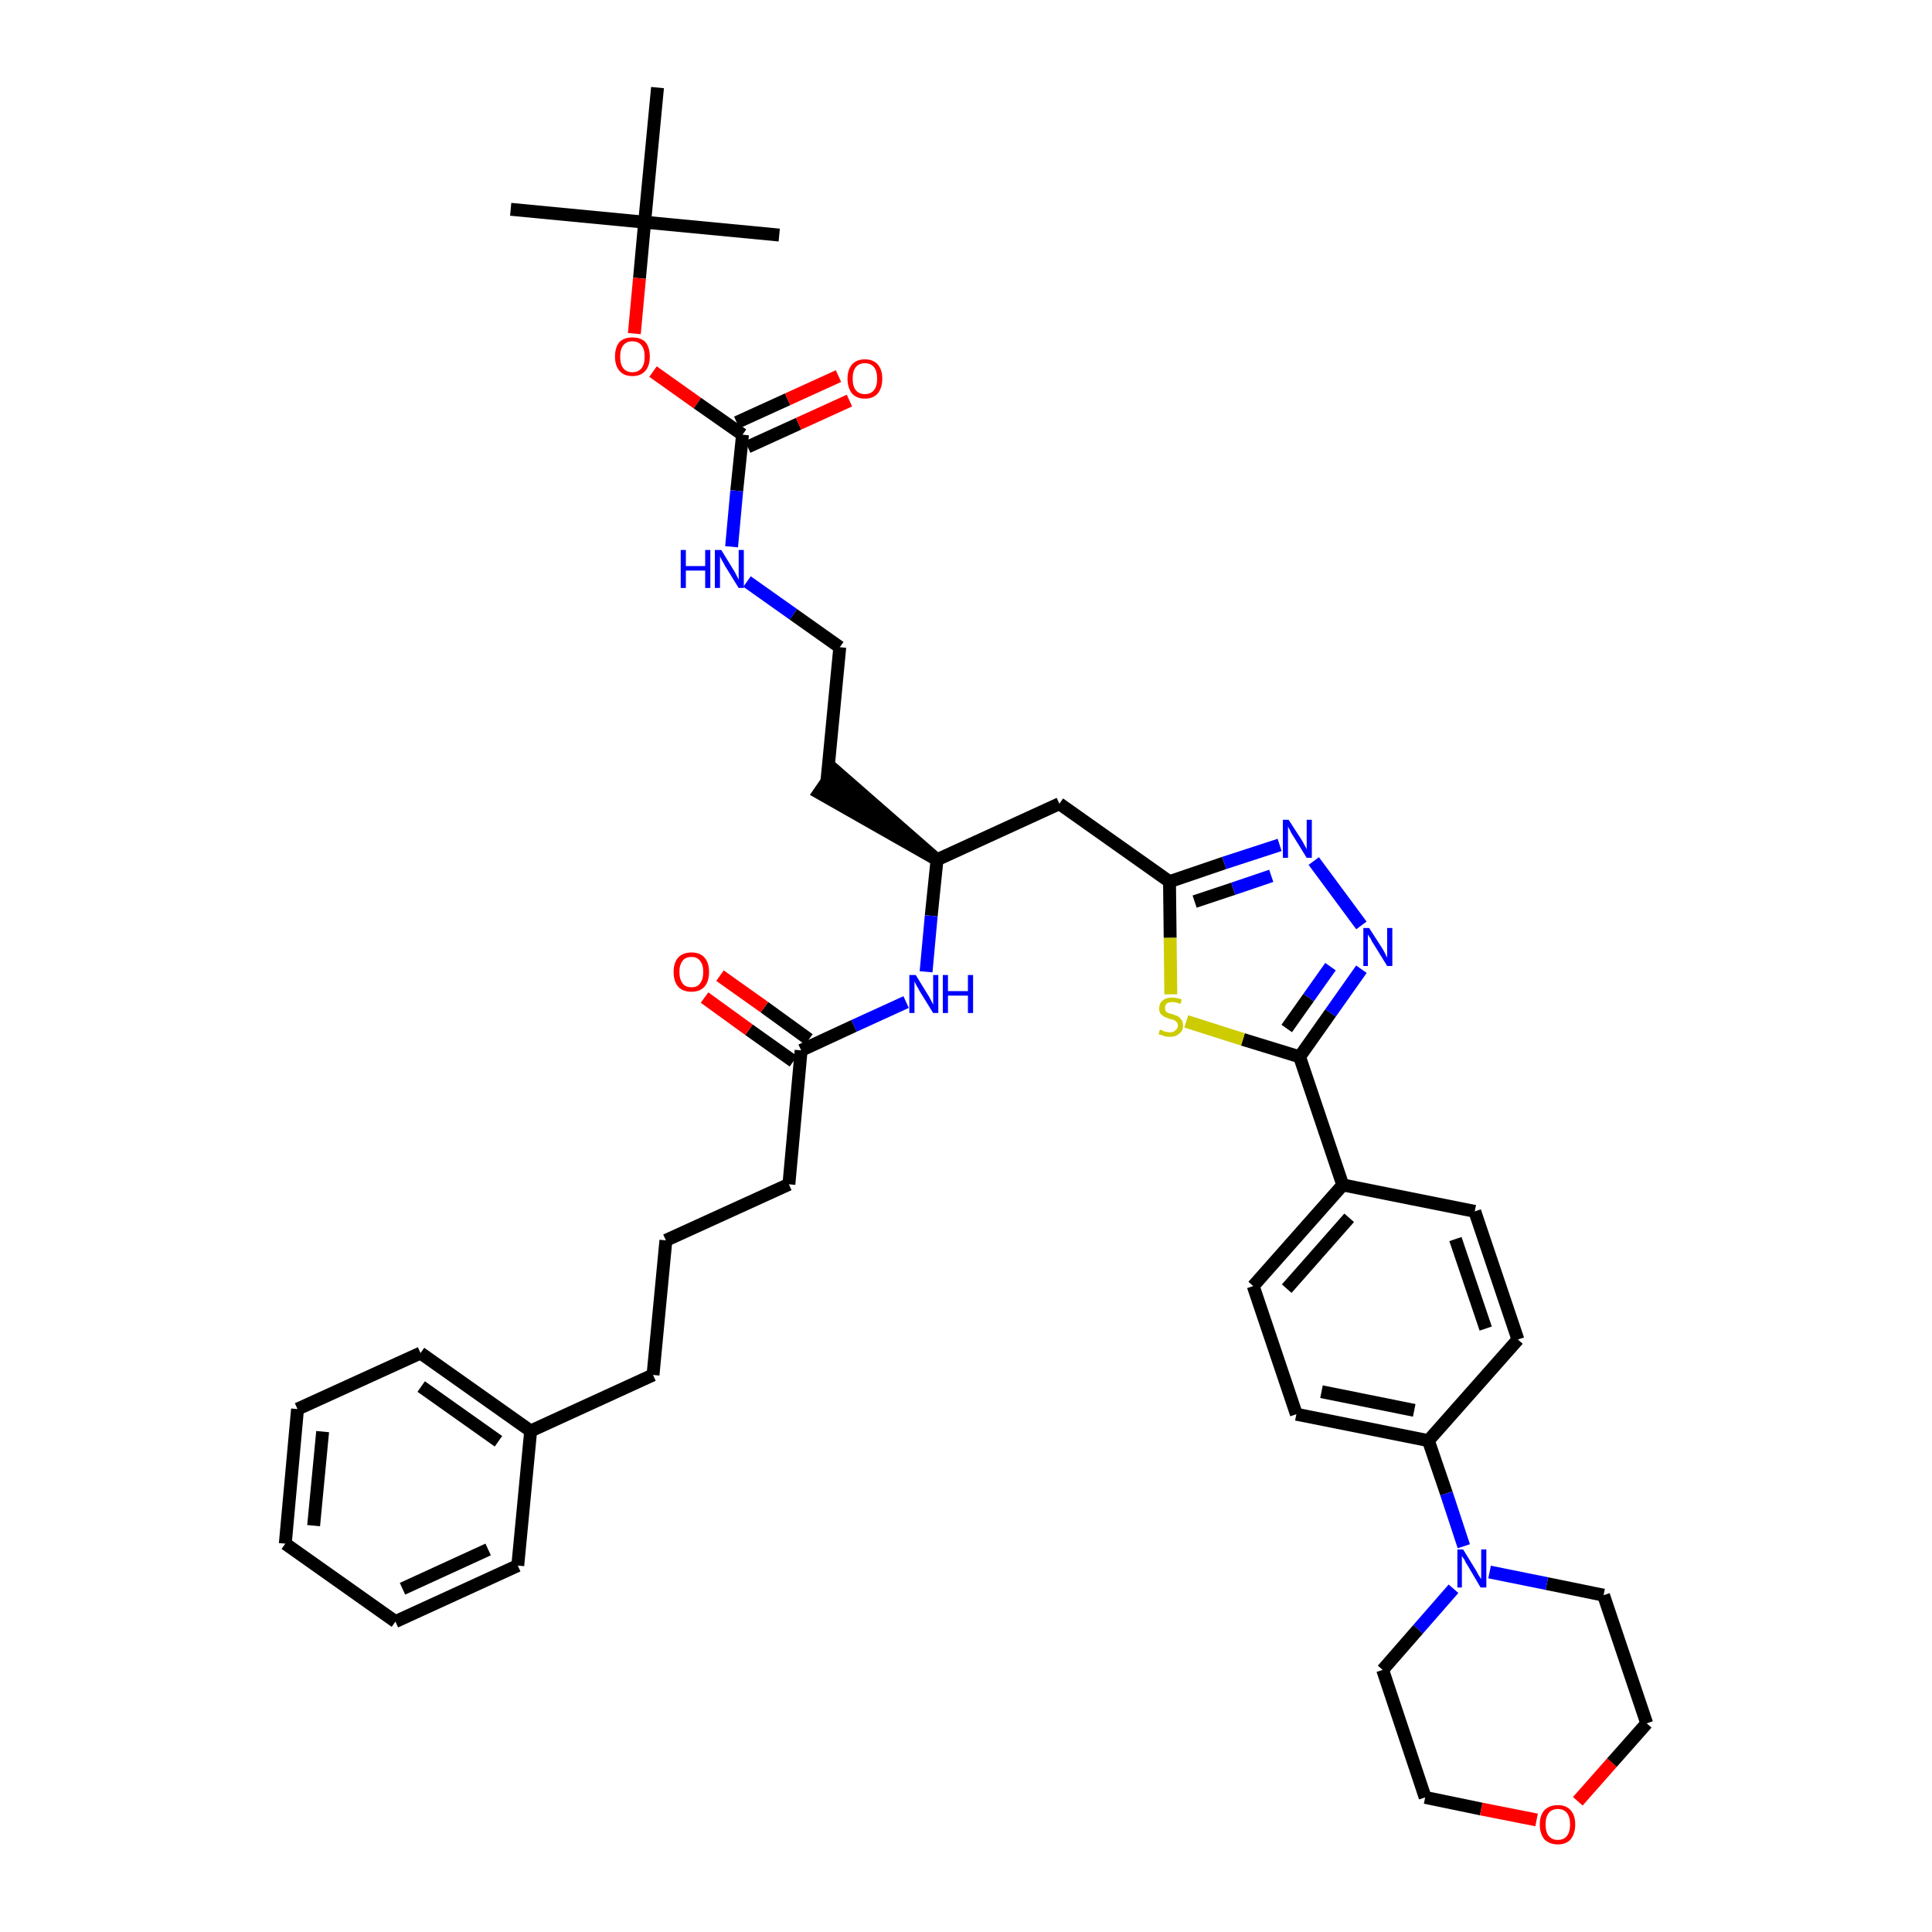 <?xml version='1.0' encoding='iso-8859-1'?>
<svg version='1.1' baseProfile='full'
              xmlns='http://www.w3.org/2000/svg'
                      xmlns:rdkit='http://www.rdkit.org/xml'
                      xmlns:xlink='http://www.w3.org/1999/xlink'
                  xml:space='preserve'
width='300px' height='300px' viewBox='0 0 300 300'>
<!-- END OF HEADER -->
<path class='bond-0 atom-0 atom-1' d='M 79.3,32.5 L 100.1,34.5' style='fill:none;fill-rule:evenodd;stroke:#000000;stroke-width:2.0px;stroke-linecap:butt;stroke-linejoin:miter;stroke-opacity:1' />
<path class='bond-1 atom-1 atom-2' d='M 100.1,34.5 L 121.0,36.5' style='fill:none;fill-rule:evenodd;stroke:#000000;stroke-width:2.0px;stroke-linecap:butt;stroke-linejoin:miter;stroke-opacity:1' />
<path class='bond-2 atom-1 atom-3' d='M 100.1,34.5 L 102.1,13.6' style='fill:none;fill-rule:evenodd;stroke:#000000;stroke-width:2.0px;stroke-linecap:butt;stroke-linejoin:miter;stroke-opacity:1' />
<path class='bond-3 atom-1 atom-4' d='M 100.1,34.5 L 99.3,43.2' style='fill:none;fill-rule:evenodd;stroke:#000000;stroke-width:2.0px;stroke-linecap:butt;stroke-linejoin:miter;stroke-opacity:1' />
<path class='bond-3 atom-1 atom-4' d='M 99.3,43.2 L 98.5,51.8' style='fill:none;fill-rule:evenodd;stroke:#FF0000;stroke-width:2.0px;stroke-linecap:butt;stroke-linejoin:miter;stroke-opacity:1' />
<path class='bond-4 atom-4 atom-5' d='M 101.4,57.7 L 108.3,62.6' style='fill:none;fill-rule:evenodd;stroke:#FF0000;stroke-width:2.0px;stroke-linecap:butt;stroke-linejoin:miter;stroke-opacity:1' />
<path class='bond-4 atom-4 atom-5' d='M 108.3,62.6 L 115.3,67.5' style='fill:none;fill-rule:evenodd;stroke:#000000;stroke-width:2.0px;stroke-linecap:butt;stroke-linejoin:miter;stroke-opacity:1' />
<path class='bond-5 atom-5 atom-6' d='M 116.1,69.4 L 124.0,65.8' style='fill:none;fill-rule:evenodd;stroke:#000000;stroke-width:2.0px;stroke-linecap:butt;stroke-linejoin:miter;stroke-opacity:1' />
<path class='bond-5 atom-5 atom-6' d='M 124.0,65.8 L 131.9,62.2' style='fill:none;fill-rule:evenodd;stroke:#FF0000;stroke-width:2.0px;stroke-linecap:butt;stroke-linejoin:miter;stroke-opacity:1' />
<path class='bond-5 atom-5 atom-6' d='M 114.4,65.6 L 122.3,62.0' style='fill:none;fill-rule:evenodd;stroke:#000000;stroke-width:2.0px;stroke-linecap:butt;stroke-linejoin:miter;stroke-opacity:1' />
<path class='bond-5 atom-5 atom-6' d='M 122.3,62.0 L 130.2,58.4' style='fill:none;fill-rule:evenodd;stroke:#FF0000;stroke-width:2.0px;stroke-linecap:butt;stroke-linejoin:miter;stroke-opacity:1' />
<path class='bond-6 atom-5 atom-7' d='M 115.3,67.5 L 114.4,76.2' style='fill:none;fill-rule:evenodd;stroke:#000000;stroke-width:2.0px;stroke-linecap:butt;stroke-linejoin:miter;stroke-opacity:1' />
<path class='bond-6 atom-5 atom-7' d='M 114.4,76.2 L 113.6,84.9' style='fill:none;fill-rule:evenodd;stroke:#0000FF;stroke-width:2.0px;stroke-linecap:butt;stroke-linejoin:miter;stroke-opacity:1' />
<path class='bond-7 atom-7 atom-8' d='M 116.0,90.3 L 123.2,95.4' style='fill:none;fill-rule:evenodd;stroke:#0000FF;stroke-width:2.0px;stroke-linecap:butt;stroke-linejoin:miter;stroke-opacity:1' />
<path class='bond-7 atom-7 atom-8' d='M 123.2,95.4 L 130.4,100.5' style='fill:none;fill-rule:evenodd;stroke:#000000;stroke-width:2.0px;stroke-linecap:butt;stroke-linejoin:miter;stroke-opacity:1' />
<path class='bond-8 atom-8 atom-9' d='M 130.4,100.5 L 128.4,121.3' style='fill:none;fill-rule:evenodd;stroke:#000000;stroke-width:2.0px;stroke-linecap:butt;stroke-linejoin:miter;stroke-opacity:1' />
<path class='bond-9 atom-10 atom-9' d='M 145.5,133.5 L 129.6,119.6 L 127.2,123.1 Z' style='fill:#000000;fill-rule:evenodd;fill-opacity:1;stroke:#000000;stroke-width:2.0px;stroke-linecap:butt;stroke-linejoin:miter;stroke-opacity:1;' />
<path class='bond-10 atom-10 atom-11' d='M 145.5,133.5 L 164.5,124.8' style='fill:none;fill-rule:evenodd;stroke:#000000;stroke-width:2.0px;stroke-linecap:butt;stroke-linejoin:miter;stroke-opacity:1' />
<path class='bond-28 atom-10 atom-29' d='M 145.5,133.5 L 144.6,142.2' style='fill:none;fill-rule:evenodd;stroke:#000000;stroke-width:2.0px;stroke-linecap:butt;stroke-linejoin:miter;stroke-opacity:1' />
<path class='bond-28 atom-10 atom-29' d='M 144.6,142.2 L 143.8,150.9' style='fill:none;fill-rule:evenodd;stroke:#0000FF;stroke-width:2.0px;stroke-linecap:butt;stroke-linejoin:miter;stroke-opacity:1' />
<path class='bond-11 atom-11 atom-12' d='M 164.5,124.8 L 181.6,136.9' style='fill:none;fill-rule:evenodd;stroke:#000000;stroke-width:2.0px;stroke-linecap:butt;stroke-linejoin:miter;stroke-opacity:1' />
<path class='bond-12 atom-12 atom-13' d='M 181.6,136.9 L 190.1,134.0' style='fill:none;fill-rule:evenodd;stroke:#000000;stroke-width:2.0px;stroke-linecap:butt;stroke-linejoin:miter;stroke-opacity:1' />
<path class='bond-12 atom-12 atom-13' d='M 190.1,134.0 L 198.7,131.2' style='fill:none;fill-rule:evenodd;stroke:#0000FF;stroke-width:2.0px;stroke-linecap:butt;stroke-linejoin:miter;stroke-opacity:1' />
<path class='bond-12 atom-12 atom-13' d='M 185.5,140.0 L 191.5,138.0' style='fill:none;fill-rule:evenodd;stroke:#000000;stroke-width:2.0px;stroke-linecap:butt;stroke-linejoin:miter;stroke-opacity:1' />
<path class='bond-12 atom-12 atom-13' d='M 191.5,138.0 L 197.4,136.0' style='fill:none;fill-rule:evenodd;stroke:#0000FF;stroke-width:2.0px;stroke-linecap:butt;stroke-linejoin:miter;stroke-opacity:1' />
<path class='bond-40 atom-28 atom-12' d='M 181.8,154.4 L 181.7,145.6' style='fill:none;fill-rule:evenodd;stroke:#CCCC00;stroke-width:2.0px;stroke-linecap:butt;stroke-linejoin:miter;stroke-opacity:1' />
<path class='bond-40 atom-28 atom-12' d='M 181.7,145.6 L 181.6,136.9' style='fill:none;fill-rule:evenodd;stroke:#000000;stroke-width:2.0px;stroke-linecap:butt;stroke-linejoin:miter;stroke-opacity:1' />
<path class='bond-13 atom-13 atom-14' d='M 204.0,133.7 L 211.4,143.7' style='fill:none;fill-rule:evenodd;stroke:#0000FF;stroke-width:2.0px;stroke-linecap:butt;stroke-linejoin:miter;stroke-opacity:1' />
<path class='bond-14 atom-14 atom-15' d='M 211.4,150.5 L 206.6,157.3' style='fill:none;fill-rule:evenodd;stroke:#0000FF;stroke-width:2.0px;stroke-linecap:butt;stroke-linejoin:miter;stroke-opacity:1' />
<path class='bond-14 atom-14 atom-15' d='M 206.6,157.3 L 201.8,164.1' style='fill:none;fill-rule:evenodd;stroke:#000000;stroke-width:2.0px;stroke-linecap:butt;stroke-linejoin:miter;stroke-opacity:1' />
<path class='bond-14 atom-14 atom-15' d='M 206.6,150.1 L 203.2,154.9' style='fill:none;fill-rule:evenodd;stroke:#0000FF;stroke-width:2.0px;stroke-linecap:butt;stroke-linejoin:miter;stroke-opacity:1' />
<path class='bond-14 atom-14 atom-15' d='M 203.2,154.9 L 199.8,159.7' style='fill:none;fill-rule:evenodd;stroke:#000000;stroke-width:2.0px;stroke-linecap:butt;stroke-linejoin:miter;stroke-opacity:1' />
<path class='bond-15 atom-15 atom-16' d='M 201.8,164.1 L 208.5,184.0' style='fill:none;fill-rule:evenodd;stroke:#000000;stroke-width:2.0px;stroke-linecap:butt;stroke-linejoin:miter;stroke-opacity:1' />
<path class='bond-27 atom-15 atom-28' d='M 201.8,164.1 L 193.0,161.4' style='fill:none;fill-rule:evenodd;stroke:#000000;stroke-width:2.0px;stroke-linecap:butt;stroke-linejoin:miter;stroke-opacity:1' />
<path class='bond-27 atom-15 atom-28' d='M 193.0,161.4 L 184.2,158.6' style='fill:none;fill-rule:evenodd;stroke:#CCCC00;stroke-width:2.0px;stroke-linecap:butt;stroke-linejoin:miter;stroke-opacity:1' />
<path class='bond-16 atom-16 atom-17' d='M 208.5,184.0 L 194.6,199.7' style='fill:none;fill-rule:evenodd;stroke:#000000;stroke-width:2.0px;stroke-linecap:butt;stroke-linejoin:miter;stroke-opacity:1' />
<path class='bond-16 atom-16 atom-17' d='M 209.5,189.1 L 199.8,200.1' style='fill:none;fill-rule:evenodd;stroke:#000000;stroke-width:2.0px;stroke-linecap:butt;stroke-linejoin:miter;stroke-opacity:1' />
<path class='bond-42 atom-27 atom-16' d='M 229.0,188.1 L 208.5,184.0' style='fill:none;fill-rule:evenodd;stroke:#000000;stroke-width:2.0px;stroke-linecap:butt;stroke-linejoin:miter;stroke-opacity:1' />
<path class='bond-17 atom-17 atom-18' d='M 194.6,199.7 L 201.3,219.6' style='fill:none;fill-rule:evenodd;stroke:#000000;stroke-width:2.0px;stroke-linecap:butt;stroke-linejoin:miter;stroke-opacity:1' />
<path class='bond-18 atom-18 atom-19' d='M 201.3,219.6 L 221.8,223.7' style='fill:none;fill-rule:evenodd;stroke:#000000;stroke-width:2.0px;stroke-linecap:butt;stroke-linejoin:miter;stroke-opacity:1' />
<path class='bond-18 atom-18 atom-19' d='M 205.2,216.1 L 219.6,219.0' style='fill:none;fill-rule:evenodd;stroke:#000000;stroke-width:2.0px;stroke-linecap:butt;stroke-linejoin:miter;stroke-opacity:1' />
<path class='bond-19 atom-19 atom-20' d='M 221.8,223.7 L 224.6,231.9' style='fill:none;fill-rule:evenodd;stroke:#000000;stroke-width:2.0px;stroke-linecap:butt;stroke-linejoin:miter;stroke-opacity:1' />
<path class='bond-19 atom-19 atom-20' d='M 224.6,231.9 L 227.3,240.1' style='fill:none;fill-rule:evenodd;stroke:#0000FF;stroke-width:2.0px;stroke-linecap:butt;stroke-linejoin:miter;stroke-opacity:1' />
<path class='bond-25 atom-19 atom-26' d='M 221.8,223.7 L 235.7,208.0' style='fill:none;fill-rule:evenodd;stroke:#000000;stroke-width:2.0px;stroke-linecap:butt;stroke-linejoin:miter;stroke-opacity:1' />
<path class='bond-20 atom-20 atom-21' d='M 225.7,246.7 L 220.2,253.0' style='fill:none;fill-rule:evenodd;stroke:#0000FF;stroke-width:2.0px;stroke-linecap:butt;stroke-linejoin:miter;stroke-opacity:1' />
<path class='bond-20 atom-20 atom-21' d='M 220.2,253.0 L 214.7,259.3' style='fill:none;fill-rule:evenodd;stroke:#000000;stroke-width:2.0px;stroke-linecap:butt;stroke-linejoin:miter;stroke-opacity:1' />
<path class='bond-43 atom-25 atom-20' d='M 249.0,247.7 L 240.2,245.9' style='fill:none;fill-rule:evenodd;stroke:#000000;stroke-width:2.0px;stroke-linecap:butt;stroke-linejoin:miter;stroke-opacity:1' />
<path class='bond-43 atom-25 atom-20' d='M 240.2,245.9 L 231.3,244.1' style='fill:none;fill-rule:evenodd;stroke:#0000FF;stroke-width:2.0px;stroke-linecap:butt;stroke-linejoin:miter;stroke-opacity:1' />
<path class='bond-21 atom-21 atom-22' d='M 214.7,259.3 L 221.3,279.1' style='fill:none;fill-rule:evenodd;stroke:#000000;stroke-width:2.0px;stroke-linecap:butt;stroke-linejoin:miter;stroke-opacity:1' />
<path class='bond-22 atom-22 atom-23' d='M 221.3,279.1 L 230.0,280.9' style='fill:none;fill-rule:evenodd;stroke:#000000;stroke-width:2.0px;stroke-linecap:butt;stroke-linejoin:miter;stroke-opacity:1' />
<path class='bond-22 atom-22 atom-23' d='M 230.0,280.9 L 238.6,282.6' style='fill:none;fill-rule:evenodd;stroke:#FF0000;stroke-width:2.0px;stroke-linecap:butt;stroke-linejoin:miter;stroke-opacity:1' />
<path class='bond-23 atom-23 atom-24' d='M 245.0,279.7 L 250.3,273.7' style='fill:none;fill-rule:evenodd;stroke:#FF0000;stroke-width:2.0px;stroke-linecap:butt;stroke-linejoin:miter;stroke-opacity:1' />
<path class='bond-23 atom-23 atom-24' d='M 250.3,273.7 L 255.7,267.6' style='fill:none;fill-rule:evenodd;stroke:#000000;stroke-width:2.0px;stroke-linecap:butt;stroke-linejoin:miter;stroke-opacity:1' />
<path class='bond-24 atom-24 atom-25' d='M 255.7,267.6 L 249.0,247.7' style='fill:none;fill-rule:evenodd;stroke:#000000;stroke-width:2.0px;stroke-linecap:butt;stroke-linejoin:miter;stroke-opacity:1' />
<path class='bond-26 atom-26 atom-27' d='M 235.7,208.0 L 229.0,188.1' style='fill:none;fill-rule:evenodd;stroke:#000000;stroke-width:2.0px;stroke-linecap:butt;stroke-linejoin:miter;stroke-opacity:1' />
<path class='bond-26 atom-26 atom-27' d='M 230.7,206.3 L 226.0,192.4' style='fill:none;fill-rule:evenodd;stroke:#000000;stroke-width:2.0px;stroke-linecap:butt;stroke-linejoin:miter;stroke-opacity:1' />
<path class='bond-29 atom-29 atom-30' d='M 140.7,155.6 L 132.6,159.3' style='fill:none;fill-rule:evenodd;stroke:#0000FF;stroke-width:2.0px;stroke-linecap:butt;stroke-linejoin:miter;stroke-opacity:1' />
<path class='bond-29 atom-29 atom-30' d='M 132.6,159.3 L 124.4,163.1' style='fill:none;fill-rule:evenodd;stroke:#000000;stroke-width:2.0px;stroke-linecap:butt;stroke-linejoin:miter;stroke-opacity:1' />
<path class='bond-30 atom-30 atom-31' d='M 125.6,161.4 L 118.7,156.4' style='fill:none;fill-rule:evenodd;stroke:#000000;stroke-width:2.0px;stroke-linecap:butt;stroke-linejoin:miter;stroke-opacity:1' />
<path class='bond-30 atom-30 atom-31' d='M 118.7,156.4 L 111.8,151.5' style='fill:none;fill-rule:evenodd;stroke:#FF0000;stroke-width:2.0px;stroke-linecap:butt;stroke-linejoin:miter;stroke-opacity:1' />
<path class='bond-30 atom-30 atom-31' d='M 123.2,164.8 L 116.3,159.9' style='fill:none;fill-rule:evenodd;stroke:#000000;stroke-width:2.0px;stroke-linecap:butt;stroke-linejoin:miter;stroke-opacity:1' />
<path class='bond-30 atom-30 atom-31' d='M 116.3,159.9 L 109.4,154.9' style='fill:none;fill-rule:evenodd;stroke:#FF0000;stroke-width:2.0px;stroke-linecap:butt;stroke-linejoin:miter;stroke-opacity:1' />
<path class='bond-31 atom-30 atom-32' d='M 124.4,163.1 L 122.5,183.9' style='fill:none;fill-rule:evenodd;stroke:#000000;stroke-width:2.0px;stroke-linecap:butt;stroke-linejoin:miter;stroke-opacity:1' />
<path class='bond-32 atom-32 atom-33' d='M 122.5,183.9 L 103.4,192.6' style='fill:none;fill-rule:evenodd;stroke:#000000;stroke-width:2.0px;stroke-linecap:butt;stroke-linejoin:miter;stroke-opacity:1' />
<path class='bond-33 atom-33 atom-34' d='M 103.4,192.6 L 101.4,213.5' style='fill:none;fill-rule:evenodd;stroke:#000000;stroke-width:2.0px;stroke-linecap:butt;stroke-linejoin:miter;stroke-opacity:1' />
<path class='bond-34 atom-34 atom-35' d='M 101.4,213.5 L 82.4,222.2' style='fill:none;fill-rule:evenodd;stroke:#000000;stroke-width:2.0px;stroke-linecap:butt;stroke-linejoin:miter;stroke-opacity:1' />
<path class='bond-35 atom-35 atom-36' d='M 82.4,222.2 L 65.3,210.1' style='fill:none;fill-rule:evenodd;stroke:#000000;stroke-width:2.0px;stroke-linecap:butt;stroke-linejoin:miter;stroke-opacity:1' />
<path class='bond-35 atom-35 atom-36' d='M 77.4,223.8 L 65.4,215.3' style='fill:none;fill-rule:evenodd;stroke:#000000;stroke-width:2.0px;stroke-linecap:butt;stroke-linejoin:miter;stroke-opacity:1' />
<path class='bond-41 atom-40 atom-35' d='M 80.4,243.1 L 82.4,222.2' style='fill:none;fill-rule:evenodd;stroke:#000000;stroke-width:2.0px;stroke-linecap:butt;stroke-linejoin:miter;stroke-opacity:1' />
<path class='bond-36 atom-36 atom-37' d='M 65.3,210.1 L 46.2,218.8' style='fill:none;fill-rule:evenodd;stroke:#000000;stroke-width:2.0px;stroke-linecap:butt;stroke-linejoin:miter;stroke-opacity:1' />
<path class='bond-37 atom-37 atom-38' d='M 46.2,218.8 L 44.3,239.7' style='fill:none;fill-rule:evenodd;stroke:#000000;stroke-width:2.0px;stroke-linecap:butt;stroke-linejoin:miter;stroke-opacity:1' />
<path class='bond-37 atom-37 atom-38' d='M 50.1,222.3 L 48.7,236.9' style='fill:none;fill-rule:evenodd;stroke:#000000;stroke-width:2.0px;stroke-linecap:butt;stroke-linejoin:miter;stroke-opacity:1' />
<path class='bond-38 atom-38 atom-39' d='M 44.3,239.7 L 61.4,251.8' style='fill:none;fill-rule:evenodd;stroke:#000000;stroke-width:2.0px;stroke-linecap:butt;stroke-linejoin:miter;stroke-opacity:1' />
<path class='bond-39 atom-39 atom-40' d='M 61.4,251.8 L 80.4,243.1' style='fill:none;fill-rule:evenodd;stroke:#000000;stroke-width:2.0px;stroke-linecap:butt;stroke-linejoin:miter;stroke-opacity:1' />
<path class='bond-39 atom-39 atom-40' d='M 62.5,246.7 L 75.8,240.6' style='fill:none;fill-rule:evenodd;stroke:#000000;stroke-width:2.0px;stroke-linecap:butt;stroke-linejoin:miter;stroke-opacity:1' />
<path  class='atom-4' d='M 95.5 55.4
Q 95.5 53.9, 96.2 53.1
Q 96.9 52.4, 98.2 52.4
Q 99.5 52.4, 100.2 53.1
Q 100.9 53.9, 100.9 55.4
Q 100.9 56.8, 100.2 57.6
Q 99.5 58.4, 98.2 58.4
Q 96.9 58.4, 96.2 57.6
Q 95.5 56.8, 95.5 55.4
M 98.2 57.8
Q 99.1 57.8, 99.6 57.2
Q 100.1 56.6, 100.1 55.4
Q 100.1 54.2, 99.6 53.6
Q 99.1 53.0, 98.2 53.0
Q 97.3 53.0, 96.8 53.6
Q 96.3 54.2, 96.3 55.4
Q 96.3 56.6, 96.8 57.2
Q 97.3 57.8, 98.2 57.8
' fill='#FF0000'/>
<path  class='atom-6' d='M 131.6 58.8
Q 131.6 57.4, 132.3 56.6
Q 133.0 55.8, 134.3 55.8
Q 135.6 55.8, 136.3 56.6
Q 137.0 57.4, 137.0 58.8
Q 137.0 60.2, 136.3 61.1
Q 135.6 61.9, 134.3 61.9
Q 133.0 61.9, 132.3 61.1
Q 131.6 60.2, 131.6 58.8
M 134.3 61.2
Q 135.2 61.2, 135.7 60.6
Q 136.2 60.0, 136.2 58.8
Q 136.2 57.6, 135.7 57.0
Q 135.2 56.4, 134.3 56.4
Q 133.4 56.4, 132.9 57.0
Q 132.4 57.6, 132.4 58.8
Q 132.4 60.0, 132.9 60.6
Q 133.4 61.2, 134.3 61.2
' fill='#FF0000'/>
<path  class='atom-7' d='M 105.7 85.4
L 106.5 85.4
L 106.5 87.9
L 109.5 87.9
L 109.5 85.4
L 110.3 85.4
L 110.3 91.3
L 109.5 91.3
L 109.5 88.6
L 106.5 88.6
L 106.5 91.3
L 105.7 91.3
L 105.7 85.4
' fill='#0000FF'/>
<path  class='atom-7' d='M 112.0 85.4
L 113.9 88.5
Q 114.1 88.8, 114.4 89.4
Q 114.7 90.0, 114.7 90.0
L 114.7 85.4
L 115.5 85.4
L 115.5 91.3
L 114.7 91.3
L 112.6 87.9
Q 112.4 87.5, 112.1 87.0
Q 111.9 86.6, 111.8 86.4
L 111.8 91.3
L 111.0 91.3
L 111.0 85.4
L 112.0 85.4
' fill='#0000FF'/>
<path  class='atom-13' d='M 200.1 127.3
L 202.1 130.4
Q 202.3 130.7, 202.6 131.3
Q 202.9 131.8, 202.9 131.9
L 202.9 127.3
L 203.7 127.3
L 203.7 133.2
L 202.9 133.2
L 200.8 129.8
Q 200.5 129.4, 200.3 128.9
Q 200.0 128.4, 200.0 128.3
L 200.0 133.2
L 199.2 133.2
L 199.2 127.3
L 200.1 127.3
' fill='#0000FF'/>
<path  class='atom-14' d='M 212.6 144.1
L 214.6 147.2
Q 214.8 147.5, 215.1 148.1
Q 215.4 148.7, 215.4 148.7
L 215.4 144.1
L 216.2 144.1
L 216.2 150.0
L 215.4 150.0
L 213.3 146.6
Q 213.0 146.2, 212.8 145.7
Q 212.5 145.3, 212.4 145.1
L 212.4 150.0
L 211.7 150.0
L 211.7 144.1
L 212.6 144.1
' fill='#0000FF'/>
<path  class='atom-20' d='M 227.2 240.6
L 229.1 243.7
Q 229.3 244.0, 229.6 244.6
Q 230.0 245.2, 230.0 245.2
L 230.0 240.6
L 230.8 240.6
L 230.8 246.5
L 229.9 246.5
L 227.9 243.1
Q 227.6 242.7, 227.4 242.2
Q 227.1 241.8, 227.0 241.6
L 227.0 246.5
L 226.3 246.5
L 226.3 240.6
L 227.2 240.6
' fill='#0000FF'/>
<path  class='atom-23' d='M 239.1 283.3
Q 239.1 281.9, 239.8 281.1
Q 240.6 280.3, 241.9 280.3
Q 243.2 280.3, 243.9 281.1
Q 244.6 281.9, 244.6 283.3
Q 244.6 284.7, 243.9 285.6
Q 243.2 286.4, 241.9 286.4
Q 240.6 286.4, 239.8 285.6
Q 239.1 284.7, 239.1 283.3
M 241.9 285.7
Q 242.8 285.7, 243.3 285.1
Q 243.8 284.5, 243.8 283.3
Q 243.8 282.1, 243.3 281.5
Q 242.8 280.9, 241.9 280.9
Q 241.0 280.9, 240.5 281.5
Q 240.0 282.1, 240.0 283.3
Q 240.0 284.5, 240.5 285.1
Q 241.0 285.7, 241.9 285.7
' fill='#FF0000'/>
<path  class='atom-28' d='M 180.1 159.9
Q 180.2 159.9, 180.5 160.0
Q 180.7 160.2, 181.0 160.2
Q 181.4 160.3, 181.7 160.3
Q 182.2 160.3, 182.5 160.0
Q 182.9 159.7, 182.9 159.3
Q 182.9 158.9, 182.7 158.7
Q 182.5 158.5, 182.3 158.4
Q 182.0 158.3, 181.6 158.2
Q 181.1 158.0, 180.8 157.9
Q 180.5 157.7, 180.2 157.4
Q 180.0 157.1, 180.0 156.6
Q 180.0 155.8, 180.5 155.4
Q 181.0 154.9, 182.0 154.9
Q 182.7 154.9, 183.5 155.2
L 183.3 155.9
Q 182.6 155.6, 182.1 155.6
Q 181.5 155.6, 181.2 155.8
Q 180.9 156.1, 180.9 156.5
Q 180.9 156.8, 181.0 157.0
Q 181.2 157.2, 181.4 157.3
Q 181.7 157.4, 182.1 157.5
Q 182.6 157.7, 182.9 157.8
Q 183.2 158.0, 183.5 158.4
Q 183.7 158.7, 183.7 159.3
Q 183.7 160.1, 183.1 160.5
Q 182.6 161.0, 181.7 161.0
Q 181.2 161.0, 180.8 160.9
Q 180.4 160.7, 179.9 160.6
L 180.1 159.9
' fill='#CCCC00'/>
<path  class='atom-29' d='M 142.2 151.4
L 144.1 154.5
Q 144.3 154.8, 144.6 155.4
Q 144.9 156.0, 144.9 156.0
L 144.9 151.4
L 145.7 151.4
L 145.7 157.3
L 144.9 157.3
L 142.8 153.9
Q 142.6 153.5, 142.3 153.0
Q 142.1 152.6, 142.0 152.4
L 142.0 157.3
L 141.2 157.3
L 141.2 151.4
L 142.2 151.4
' fill='#0000FF'/>
<path  class='atom-29' d='M 146.4 151.4
L 147.2 151.4
L 147.2 153.9
L 150.3 153.9
L 150.3 151.4
L 151.1 151.4
L 151.1 157.3
L 150.3 157.3
L 150.3 154.6
L 147.2 154.6
L 147.2 157.3
L 146.4 157.3
L 146.4 151.4
' fill='#0000FF'/>
<path  class='atom-31' d='M 104.6 150.9
Q 104.6 149.5, 105.3 148.7
Q 106.0 147.9, 107.4 147.9
Q 108.7 147.9, 109.4 148.7
Q 110.1 149.5, 110.1 150.9
Q 110.1 152.4, 109.4 153.2
Q 108.7 154.0, 107.4 154.0
Q 106.0 154.0, 105.3 153.2
Q 104.6 152.4, 104.6 150.9
M 107.4 153.3
Q 108.3 153.3, 108.7 152.7
Q 109.2 152.1, 109.2 150.9
Q 109.2 149.8, 108.7 149.2
Q 108.3 148.6, 107.4 148.6
Q 106.4 148.6, 106.0 149.2
Q 105.5 149.8, 105.5 150.9
Q 105.5 152.1, 106.0 152.7
Q 106.4 153.3, 107.4 153.3
' fill='#FF0000'/>
</svg>
